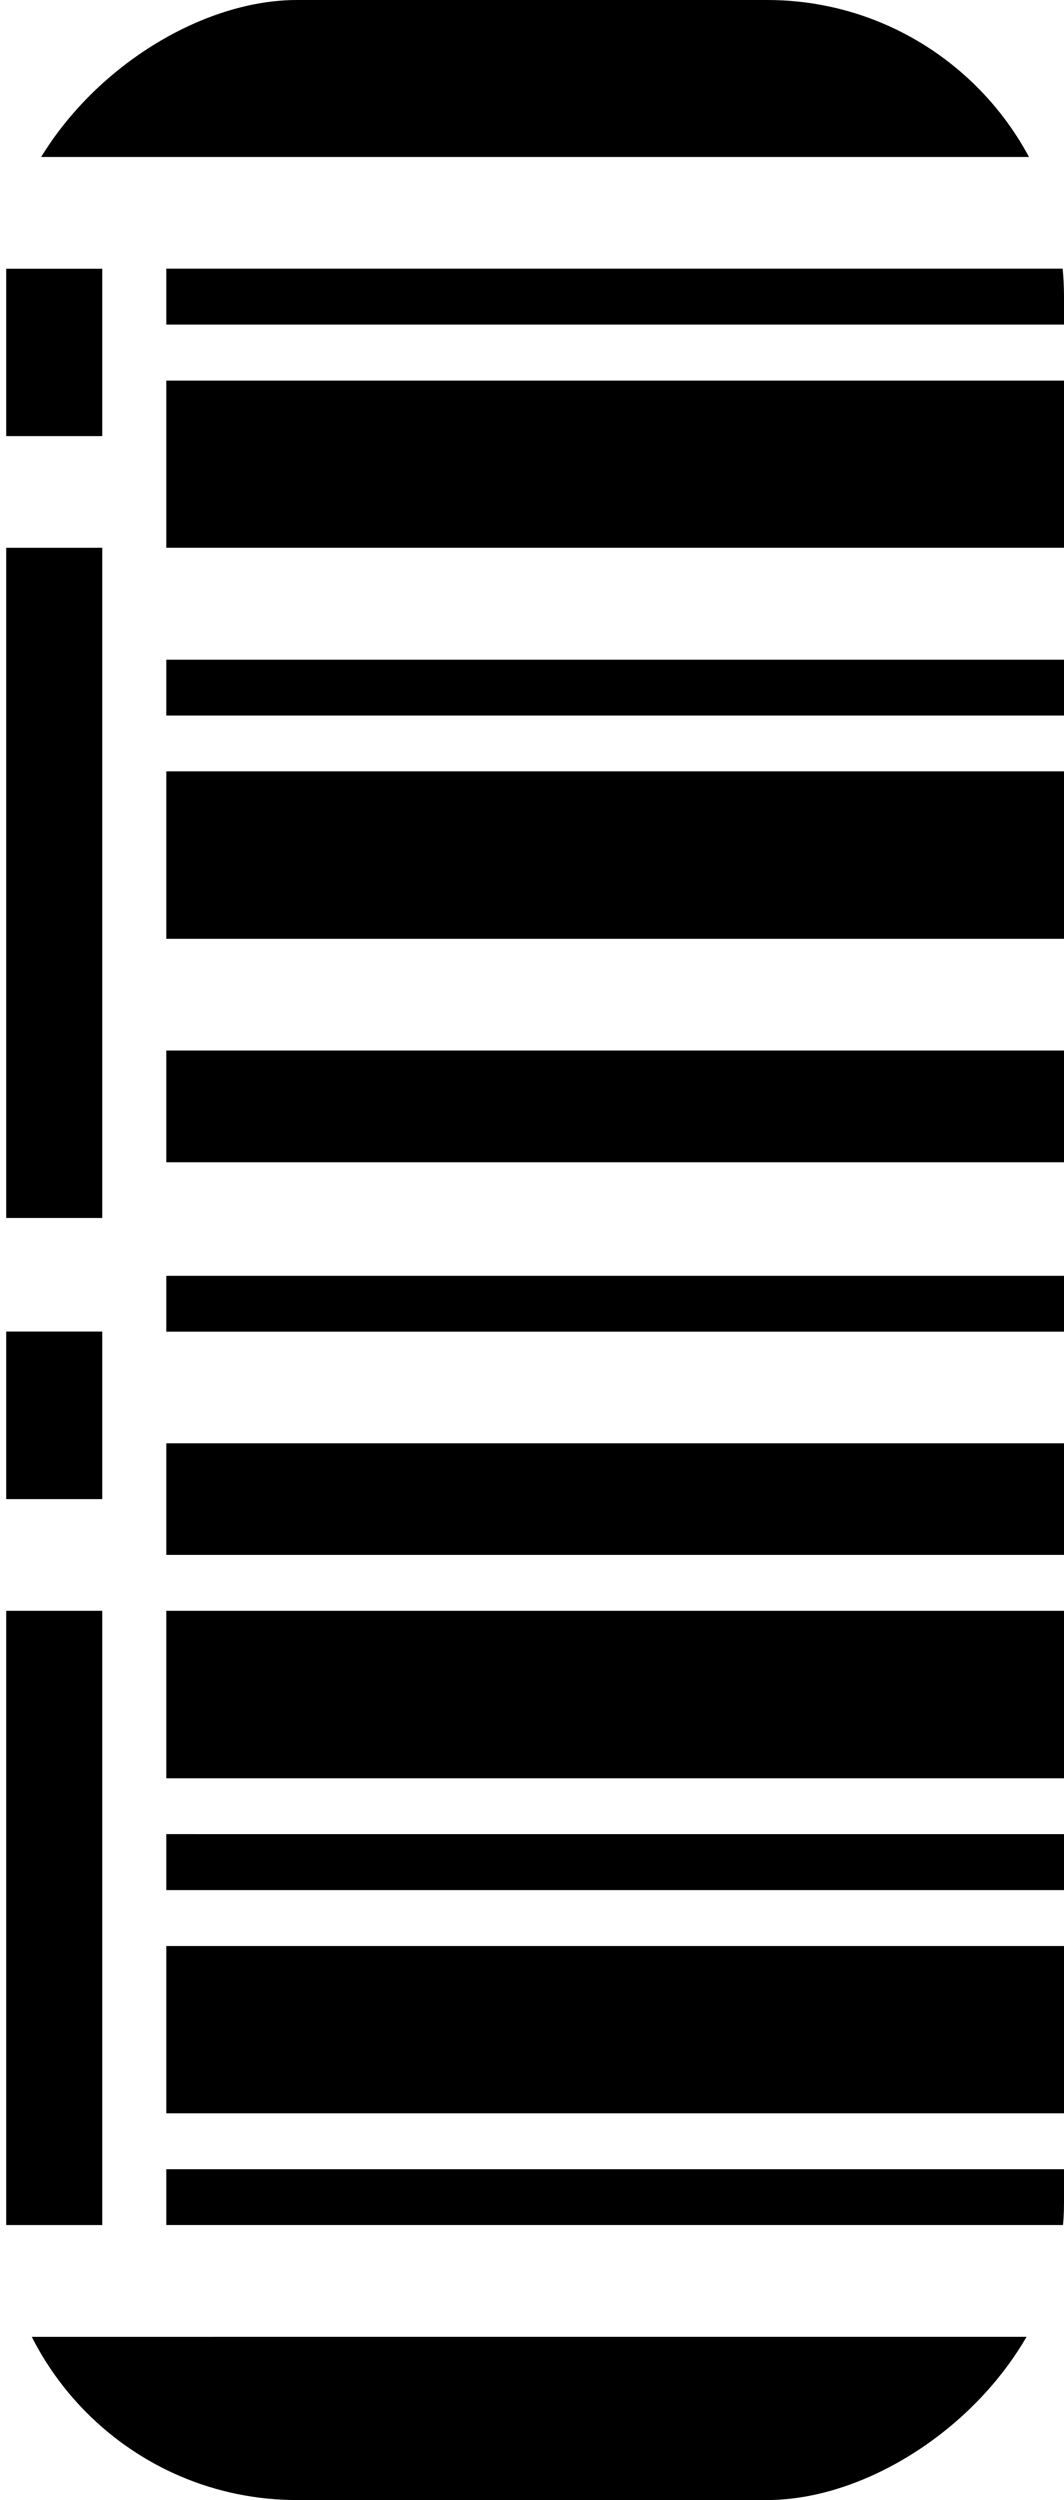 <svg xmlns="http://www.w3.org/2000/svg" xmlns:xlink="http://www.w3.org/1999/xlink" width="43" height="101" viewBox="0 0 43 101"><defs><style>.a{fill:#fff;stroke:#707070;}.b{clip-path:url(#a);}</style><clipPath id="a"><rect class="a" width="101" height="43" rx="12" transform="translate(43 0.424) rotate(90)"/></clipPath></defs><g class="b" transform="translate(0 -0.424)"><path d="M42.864,0H47.38V36.279H42.864ZM31.586,0h6.766V36.279H31.586V0ZM27.076,0h2.255V36.279H27.076V0Zm-15.8,0h2.261V36.279H11.277V0Zm4.516,0h6.761V36.279H15.8V0ZM79.037,0H85.8V36.279H79.042V0ZM65.5,0h6.766V36.279H65.5Zm9.022,0h2.261V36.279H74.521ZM65.5,38.867H90.315v3.882H65.5ZM0,0H6.766V42.749H0ZM54.217,38.867h6.771v3.882H54.217ZM88.059,0h2.255V36.279H88.059Zm6.771,0H101.6V42.749H94.831Zm-36.1,0h4.511V36.279H58.733V0ZM11.277,38.867h6.766v3.882H11.282V38.867Zm11.277,0H49.63v3.882H22.555ZM51.967,0h2.255V36.279H51.967Z" transform="translate(43) rotate(90)"/></g></svg>